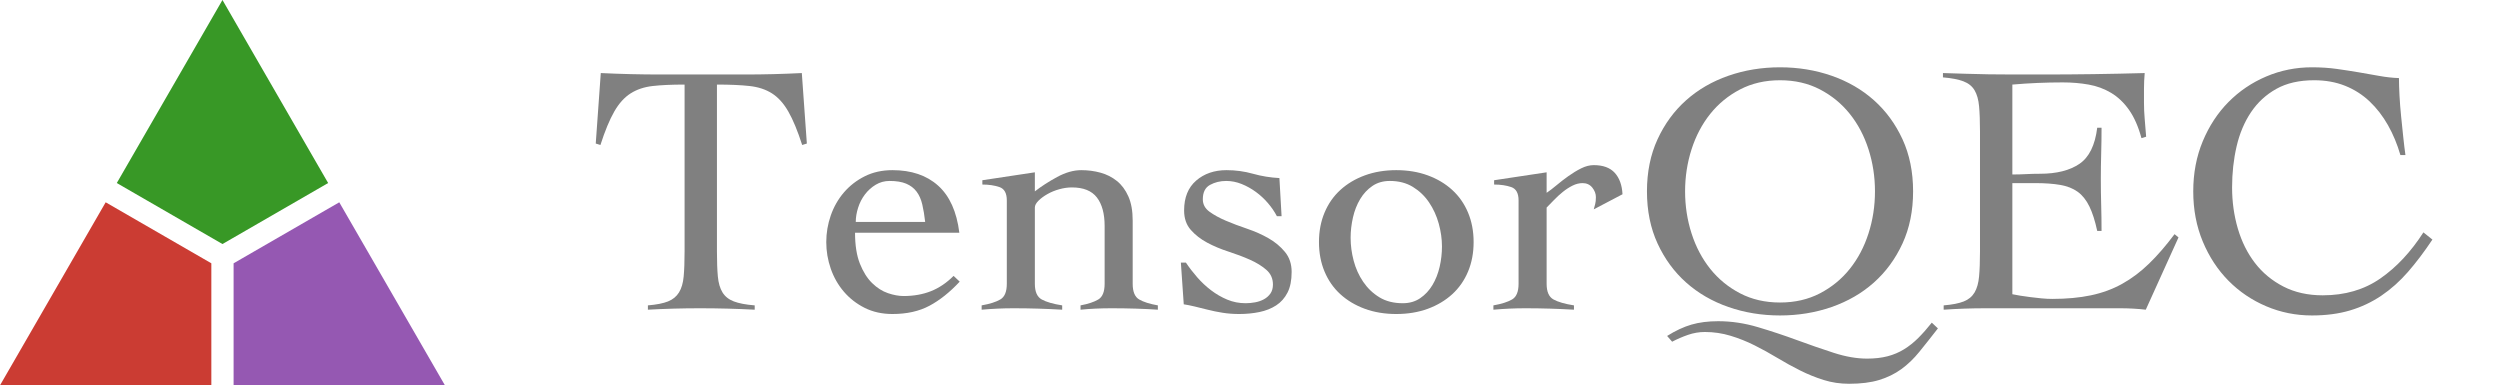 <?xml version="1.0" encoding="UTF-8"?>
<svg xmlns="http://www.w3.org/2000/svg" xmlns:xlink="http://www.w3.org/1999/xlink" width="973.205" height="150" viewBox="0 0 973.205 150">
<defs>
<g>
<g id="glyph-0-0">
<path d="M 24.641 -1.121 C 28 -1.398 30.613 -1.914 32.48 -2.66 C 34.348 -3.406 35.77 -4.574 36.75 -6.16 C 37.73 -7.746 38.336 -9.824 38.57 -12.391 C 38.805 -14.957 38.922 -18.199 38.922 -22.121 L 38.922 -87.078 C 33.973 -87.078 29.844 -86.895 26.531 -86.52 C 23.219 -86.148 20.348 -85.191 17.922 -83.648 C 15.492 -82.109 13.371 -79.754 11.551 -76.578 C 9.73 -73.406 7.934 -69.066 6.16 -63.559 L 4.34 -64.121 L 6.301 -91.559 C 10.219 -91.371 14.094 -91.234 17.922 -91.141 C 21.746 -91.047 25.621 -91 29.539 -91 L 62.441 -91 C 66.172 -91 69.859 -91.047 73.5 -91.141 C 77.141 -91.234 80.828 -91.375 84.559 -91.559 L 86.52 -64.121 L 84.699 -63.559 C 82.926 -69.066 81.129 -73.406 79.309 -76.578 C 77.488 -79.754 75.367 -82.109 72.941 -83.648 C 70.516 -85.191 67.598 -86.148 64.191 -86.52 C 60.785 -86.895 56.559 -87.078 51.52 -87.078 L 51.52 -22.121 C 51.52 -18.199 51.637 -14.957 51.871 -12.391 C 52.105 -9.824 52.711 -7.746 53.691 -6.16 C 54.672 -4.574 56.141 -3.406 58.102 -2.66 C 60.059 -1.914 62.766 -1.398 66.219 -1.121 L 66.219 0.559 C 62.672 0.371 59.125 0.234 55.578 0.141 C 52.031 0.047 48.488 0 44.941 0 C 41.488 0 38.078 0.047 34.719 0.141 C 31.359 0.234 28 0.375 24.641 0.559 Z M 24.641 -1.121 "/>
</g>
<g id="glyph-0-1">
<path d="M 14.559 -29.398 C 14.559 -24.547 15.191 -20.535 16.449 -17.359 C 17.711 -14.188 19.297 -11.668 21.211 -9.801 C 23.125 -7.934 25.176 -6.625 27.371 -5.879 C 29.562 -5.133 31.594 -4.762 33.461 -4.762 C 37.379 -4.762 40.926 -5.391 44.102 -6.648 C 47.273 -7.91 50.215 -9.895 52.922 -12.602 L 55.301 -10.359 C 51.473 -6.254 47.555 -3.125 43.539 -0.98 C 39.527 1.168 34.719 2.238 29.121 2.238 C 25.105 2.238 21.512 1.445 18.34 -0.141 C 15.168 -1.727 12.461 -3.828 10.219 -6.441 C 7.98 -9.055 6.277 -12.039 5.109 -15.398 C 3.941 -18.758 3.359 -22.215 3.359 -25.762 C 3.359 -29.309 3.941 -32.762 5.109 -36.121 C 6.277 -39.48 7.98 -42.465 10.219 -45.078 C 12.461 -47.691 15.168 -49.793 18.34 -51.379 C 21.512 -52.965 25.105 -53.762 29.121 -53.762 C 36.492 -53.762 42.422 -51.754 46.898 -47.738 C 51.379 -43.727 54.133 -37.613 55.16 -29.398 Z M 41.859 -33.602 C 41.578 -36.121 41.207 -38.383 40.738 -40.391 C 40.273 -42.398 39.527 -44.078 38.5 -45.43 C 37.473 -46.785 36.121 -47.809 34.441 -48.512 C 32.762 -49.211 30.613 -49.559 28 -49.559 C 26.039 -49.559 24.242 -49.07 22.609 -48.09 C 20.977 -47.109 19.578 -45.852 18.41 -44.309 C 17.242 -42.77 16.355 -41.043 15.75 -39.129 C 15.145 -37.215 14.84 -35.375 14.84 -33.602 Z M 41.859 -33.602 "/>
</g>
<g id="glyph-0-2">
<path d="M 1.961 -49.84 L 22.398 -52.922 L 22.398 -45.5 C 24.918 -47.461 27.812 -49.328 31.078 -51.102 C 34.348 -52.875 37.473 -53.762 40.461 -53.762 C 43.074 -53.762 45.57 -53.434 47.949 -52.781 C 50.328 -52.129 52.453 -51.055 54.32 -49.559 C 56.188 -48.066 57.68 -46.059 58.801 -43.539 C 59.922 -41.02 60.48 -37.895 60.48 -34.16 L 60.48 -9.52 C 60.48 -6.441 61.32 -4.41 63 -3.43 C 64.68 -2.449 67.105 -1.68 70.281 -1.121 L 70.281 0.559 C 67.574 0.371 64.68 0.234 61.602 0.141 C 58.52 0.047 55.395 0 52.219 0 C 50.074 0 47.996 0.047 45.988 0.141 C 43.984 0.234 42.047 0.375 40.18 0.559 L 40.18 -1.121 C 43.168 -1.68 45.477 -2.449 47.109 -3.43 C 48.742 -4.41 49.559 -6.441 49.559 -9.52 L 49.559 -32.059 C 49.559 -36.82 48.559 -40.508 46.551 -43.121 C 44.543 -45.734 41.301 -47.039 36.82 -47.039 C 35.234 -47.039 33.602 -46.809 31.922 -46.34 C 30.242 -45.875 28.699 -45.242 27.301 -44.449 C 25.898 -43.656 24.734 -42.793 23.801 -41.859 C 22.867 -40.926 22.398 -40.039 22.398 -39.199 L 22.398 -9.52 C 22.398 -6.441 23.285 -4.41 25.059 -3.43 C 26.832 -2.449 29.492 -1.68 33.039 -1.121 L 33.039 0.559 C 29.867 0.371 26.715 0.234 23.59 0.141 C 20.465 0.047 17.312 0 14.141 0 C 11.992 0 9.918 0.047 7.91 0.141 C 5.902 0.234 3.828 0.375 1.68 0.559 L 1.68 -1.121 C 4.852 -1.68 7.281 -2.449 8.961 -3.43 C 10.641 -4.41 11.48 -6.441 11.48 -9.52 L 11.48 -42 C 11.48 -44.801 10.523 -46.527 8.609 -47.18 C 6.695 -47.832 4.48 -48.16 1.961 -48.16 Z M 1.961 -49.84 "/>
</g>
<g id="glyph-0-3">
<path d="M 4.059 -17.781 L 6.02 -17.781 C 7.328 -15.82 8.797 -13.906 10.43 -12.039 C 12.062 -10.172 13.859 -8.492 15.82 -7 C 17.781 -5.508 19.879 -4.293 22.121 -3.359 C 24.359 -2.426 26.738 -1.961 29.262 -1.961 C 30.473 -1.961 31.711 -2.078 32.969 -2.309 C 34.23 -2.543 35.375 -2.941 36.398 -3.5 C 37.426 -4.059 38.266 -4.809 38.922 -5.738 C 39.574 -6.672 39.898 -7.84 39.898 -9.238 C 39.898 -11.574 39.035 -13.488 37.309 -14.98 C 35.582 -16.473 33.461 -17.781 30.941 -18.898 C 28.422 -20.02 25.645 -21.07 22.609 -22.051 C 19.578 -23.031 16.801 -24.195 14.281 -25.551 C 11.762 -26.902 9.637 -28.559 7.91 -30.52 C 6.184 -32.48 5.32 -35 5.32 -38.078 C 5.32 -43.121 6.883 -46.992 10.012 -49.699 C 13.137 -52.406 17.078 -53.762 21.84 -53.762 C 25.387 -53.762 28.816 -53.293 32.129 -52.359 C 35.441 -51.426 38.875 -50.867 42.422 -50.68 L 43.262 -35.84 L 41.441 -35.84 C 40.508 -37.613 39.34 -39.316 37.941 -40.949 C 36.539 -42.582 34.977 -44.031 33.25 -45.289 C 31.523 -46.551 29.68 -47.578 27.719 -48.371 C 25.758 -49.164 23.754 -49.559 21.699 -49.559 C 19.367 -49.559 17.266 -49.047 15.398 -48.02 C 13.531 -46.992 12.602 -45.125 12.602 -42.422 C 12.602 -40.461 13.465 -38.852 15.191 -37.59 C 16.918 -36.328 19.039 -35.164 21.559 -34.09 C 24.078 -33.016 26.855 -31.965 29.891 -30.941 C 32.922 -29.914 35.699 -28.676 38.219 -27.23 C 40.738 -25.785 42.863 -24.012 44.59 -21.91 C 46.316 -19.809 47.18 -17.219 47.18 -14.141 C 47.18 -10.875 46.645 -8.191 45.57 -6.09 C 44.496 -3.988 43.027 -2.332 41.16 -1.121 C 39.293 0.094 37.125 0.957 34.648 1.469 C 32.176 1.984 29.539 2.238 26.738 2.238 C 24.5 2.238 22.352 2.078 20.301 1.75 C 18.246 1.422 16.309 1.027 14.488 0.559 C 12.668 0.094 10.965 -0.328 9.379 -0.699 C 7.793 -1.074 6.395 -1.352 5.18 -1.539 Z M 4.059 -17.781 "/>
</g>
<g id="glyph-0-4">
<path d="M 33.461 -53.762 C 37.941 -53.762 42.023 -53.082 45.711 -51.73 C 49.398 -50.375 52.57 -48.488 55.23 -46.059 C 57.891 -43.633 59.941 -40.691 61.391 -37.238 C 62.836 -33.785 63.559 -29.961 63.559 -25.762 C 63.559 -21.562 62.836 -17.734 61.391 -14.281 C 59.945 -10.828 57.891 -7.887 55.23 -5.461 C 52.57 -3.035 49.398 -1.145 45.711 0.211 C 42.023 1.562 37.941 2.238 33.461 2.238 C 28.98 2.238 24.898 1.562 21.211 0.211 C 17.523 -1.145 14.352 -3.035 11.691 -5.461 C 9.031 -7.887 6.977 -10.828 5.531 -14.281 C 4.082 -17.734 3.359 -21.559 3.359 -25.762 C 3.359 -29.961 4.082 -33.785 5.531 -37.238 C 6.977 -40.691 9.031 -43.633 11.691 -46.059 C 14.352 -48.484 17.523 -50.375 21.211 -51.73 C 24.898 -53.082 28.98 -53.762 33.461 -53.762 Z M 30.941 -49.559 C 28.328 -49.559 26.062 -48.906 24.148 -47.602 C 22.234 -46.293 20.648 -44.59 19.391 -42.488 C 18.129 -40.391 17.195 -38.012 16.59 -35.352 C 15.984 -32.691 15.68 -30.055 15.68 -27.441 C 15.68 -24.453 16.078 -21.465 16.871 -18.48 C 17.664 -15.492 18.898 -12.762 20.578 -10.289 C 22.258 -7.816 24.359 -5.809 26.879 -4.27 C 29.398 -2.73 32.434 -1.961 35.98 -1.961 C 38.594 -1.961 40.855 -2.613 42.77 -3.922 C 44.684 -5.227 46.27 -6.93 47.531 -9.031 C 48.789 -11.129 49.723 -13.488 50.328 -16.102 C 50.938 -18.715 51.238 -21.375 51.238 -24.078 C 51.238 -26.973 50.82 -29.938 49.98 -32.969 C 49.141 -36.004 47.879 -38.758 46.199 -41.23 C 44.52 -43.703 42.422 -45.711 39.898 -47.25 C 37.379 -48.789 34.395 -49.559 30.941 -49.559 Z M 30.941 -49.559 "/>
</g>
<g id="glyph-0-5">
<path d="M 1.262 -1.121 C 4.434 -1.68 6.859 -2.449 8.539 -3.43 C 10.219 -4.41 11.059 -6.441 11.059 -9.52 L 11.059 -42 C 11.059 -44.801 10.102 -46.527 8.191 -47.18 C 6.277 -47.832 4.059 -48.16 1.539 -48.16 L 1.539 -49.84 L 21.98 -52.922 L 21.98 -44.941 C 23.102 -45.688 24.383 -46.668 25.828 -47.879 C 27.277 -49.094 28.816 -50.285 30.449 -51.449 C 32.082 -52.617 33.738 -53.621 35.422 -54.461 C 37.102 -55.301 38.734 -55.719 40.32 -55.719 C 43.961 -55.719 46.691 -54.715 48.512 -52.711 C 50.332 -50.703 51.332 -47.926 51.52 -44.379 L 40.32 -38.5 C 40.508 -39.152 40.691 -39.828 40.879 -40.531 C 41.066 -41.23 41.16 -42.141 41.16 -43.262 C 41.16 -44.566 40.691 -45.805 39.762 -46.969 C 38.828 -48.137 37.566 -48.719 35.98 -48.719 C 34.672 -48.719 33.367 -48.395 32.059 -47.738 C 30.754 -47.086 29.492 -46.27 28.281 -45.289 C 27.066 -44.309 25.922 -43.262 24.852 -42.141 C 23.777 -41.02 22.82 -40.039 21.98 -39.199 L 21.98 -9.52 C 21.98 -6.441 22.867 -4.41 24.641 -3.43 C 26.414 -2.449 29.074 -1.68 32.621 -1.121 L 32.621 0.559 C 29.445 0.371 26.297 0.234 23.172 0.141 C 20.043 0.047 16.895 0 13.719 0 C 11.574 0 9.496 0.047 7.488 0.141 C 5.484 0.234 3.406 0.375 1.262 0.559 Z M 1.262 -1.121 "/>
</g>
<g id="glyph-0-6">
<path d="M 119.84 7.84 C 117.227 11.199 114.824 14.234 112.629 16.941 C 110.438 19.648 108.078 21.91 105.559 23.73 C 103.039 25.551 100.172 26.949 96.949 27.93 C 93.73 28.91 89.832 29.398 85.262 29.398 C 81.809 29.398 78.516 28.91 75.391 27.93 C 72.262 26.949 69.207 25.715 66.219 24.219 C 63.234 22.727 60.27 21.094 57.328 19.32 C 54.391 17.547 51.426 15.914 48.441 14.422 C 45.453 12.926 42.352 11.691 39.129 10.711 C 35.91 9.73 32.574 9.238 29.121 9.238 C 26.879 9.238 24.688 9.613 22.539 10.359 C 20.395 11.105 18.34 11.992 16.379 13.02 L 14.422 10.781 C 17.688 8.727 20.836 7.258 23.871 6.371 C 26.902 5.484 30.379 5.039 34.301 5.039 C 39.434 5.039 44.59 5.809 49.77 7.352 C 54.949 8.891 60.012 10.57 64.961 12.391 C 69.906 14.211 74.691 15.867 79.309 17.359 C 83.93 18.852 88.246 19.602 92.262 19.602 C 95.246 19.602 97.906 19.297 100.238 18.691 C 102.574 18.082 104.719 17.172 106.68 15.961 C 108.641 14.746 110.484 13.277 112.211 11.551 C 113.938 9.824 115.688 7.84 117.461 5.602 Z M 6.578 -45.5 C 6.578 -53.059 7.957 -59.828 10.711 -65.801 C 13.465 -71.773 17.172 -76.836 21.84 -80.988 C 26.508 -85.145 31.988 -88.316 38.289 -90.512 C 44.59 -92.703 51.285 -93.801 58.379 -93.801 C 65.473 -93.801 72.172 -92.703 78.469 -90.512 C 84.77 -88.316 90.254 -85.145 94.922 -80.988 C 99.586 -76.836 103.297 -71.773 106.051 -65.801 C 108.805 -59.828 110.18 -53.059 110.18 -45.5 C 110.18 -37.941 108.805 -31.172 106.051 -25.199 C 103.297 -19.227 99.586 -14.164 94.922 -10.012 C 90.254 -5.855 84.77 -2.684 78.469 -0.488 C 72.168 1.703 65.473 2.801 58.379 2.801 C 51.285 2.801 44.59 1.703 38.289 -0.488 C 31.988 -2.684 26.508 -5.855 21.84 -10.012 C 17.172 -14.164 13.465 -19.227 10.711 -25.199 C 7.957 -31.172 6.578 -37.941 6.578 -45.5 Z M 21.422 -45.5 C 21.422 -39.809 22.262 -34.348 23.941 -29.121 C 25.621 -23.895 28.047 -19.297 31.219 -15.328 C 34.395 -11.363 38.266 -8.191 42.84 -5.809 C 47.414 -3.43 52.594 -2.238 58.379 -2.238 C 64.168 -2.238 69.348 -3.43 73.922 -5.809 C 78.492 -8.191 82.367 -11.363 85.539 -15.328 C 88.715 -19.297 91.141 -23.895 92.82 -29.121 C 94.5 -34.348 95.34 -39.809 95.34 -45.5 C 95.34 -51.191 94.5 -56.652 92.82 -61.879 C 91.141 -67.105 88.715 -71.703 85.539 -75.672 C 82.367 -79.637 78.492 -82.809 73.922 -85.191 C 69.348 -87.57 64.168 -88.762 58.379 -88.762 C 52.594 -88.762 47.414 -87.57 42.84 -85.191 C 38.266 -82.809 34.395 -79.637 31.219 -75.672 C 28.047 -71.703 25.621 -67.105 23.941 -61.879 C 22.262 -56.652 21.422 -51.191 21.422 -45.5 Z M 21.422 -45.5 "/>
</g>
<g id="glyph-0-7">
<path d="M 32.199 -5.461 C 33.039 -5.273 34.066 -5.086 35.281 -4.898 C 36.492 -4.711 37.801 -4.527 39.199 -4.34 C 40.602 -4.152 42.047 -3.988 43.539 -3.852 C 45.031 -3.711 46.434 -3.641 47.738 -3.641 C 53.34 -3.641 58.355 -4.105 62.789 -5.039 C 67.223 -5.973 71.285 -7.465 74.969 -9.52 C 78.656 -11.574 82.133 -14.188 85.398 -17.359 C 88.668 -20.531 91.98 -24.359 95.34 -28.84 L 96.879 -27.578 L 84.141 0.559 C 82.555 0.371 80.922 0.234 79.238 0.141 C 77.559 0.047 75.926 0 74.34 0 L 21.699 0 C 18.992 0 16.285 0.047 13.578 0.141 C 10.871 0.234 8.168 0.375 5.461 0.559 L 5.461 -1.121 C 8.82 -1.398 11.434 -1.914 13.301 -2.66 C 15.168 -3.406 16.566 -4.574 17.5 -6.16 C 18.434 -7.746 19.016 -9.824 19.25 -12.391 C 19.484 -14.957 19.602 -18.199 19.602 -22.121 L 19.602 -68.879 C 19.602 -72.801 19.484 -76.043 19.25 -78.609 C 19.016 -81.176 18.434 -83.254 17.5 -84.84 C 16.566 -86.426 15.121 -87.594 13.16 -88.34 C 11.199 -89.086 8.539 -89.602 5.18 -89.879 L 5.18 -91.559 C 8.352 -91.465 11.363 -91.375 14.211 -91.281 C 17.059 -91.188 19.996 -91.117 23.031 -91.07 C 26.062 -91.023 29.285 -91 32.691 -91 C 36.098 -91 39.945 -91 44.238 -91 C 50.773 -91 57.309 -91.047 63.84 -91.141 C 70.375 -91.234 77 -91.375 83.719 -91.559 C 83.625 -90.531 83.559 -89.508 83.512 -88.48 C 83.465 -87.453 83.441 -86.473 83.441 -85.539 L 83.441 -79.941 C 83.441 -77.887 83.535 -75.809 83.719 -73.711 C 83.906 -71.609 84.094 -69.301 84.281 -66.781 L 82.461 -66.219 C 81.246 -70.699 79.637 -74.363 77.629 -77.211 C 75.621 -80.059 73.289 -82.273 70.629 -83.859 C 67.969 -85.445 65.055 -86.52 61.879 -87.078 C 58.707 -87.641 55.348 -87.922 51.801 -87.922 C 45.266 -87.922 38.734 -87.641 32.199 -87.078 L 32.199 -52.078 C 34.066 -52.078 35.863 -52.125 37.59 -52.219 C 39.316 -52.312 41.113 -52.359 42.98 -52.359 C 49.422 -52.359 54.531 -53.645 58.309 -56.211 C 62.09 -58.777 64.398 -63.465 65.238 -70.281 L 66.922 -70.281 C 66.922 -66.922 66.875 -63.559 66.781 -60.199 C 66.688 -56.84 66.641 -53.527 66.641 -50.262 C 66.641 -46.902 66.688 -43.539 66.781 -40.18 C 66.875 -36.82 66.922 -33.461 66.922 -30.102 L 65.238 -30.102 C 64.398 -34.02 63.375 -37.215 62.16 -39.691 C 60.945 -42.164 59.43 -44.055 57.609 -45.359 C 55.789 -46.668 53.527 -47.555 50.82 -48.02 C 48.113 -48.488 44.895 -48.719 41.16 -48.719 L 32.199 -48.719 Z M 32.199 -5.461 "/>
</g>
<g id="glyph-0-8">
<path d="M 87.359 -59.641 C 86.145 -63.84 84.535 -67.715 82.531 -71.262 C 80.523 -74.809 78.145 -77.887 75.391 -80.5 C 72.637 -83.113 69.465 -85.145 65.871 -86.59 C 62.277 -88.035 58.238 -88.762 53.762 -88.762 C 47.973 -88.762 43.074 -87.641 39.059 -85.398 C 35.047 -83.16 31.758 -80.125 29.191 -76.301 C 26.625 -72.473 24.758 -68.039 23.59 -63 C 22.422 -57.961 21.84 -52.641 21.84 -47.039 C 21.84 -41.441 22.586 -36.098 24.078 -31.012 C 25.574 -25.926 27.789 -21.465 30.73 -17.641 C 33.672 -13.812 37.355 -10.758 41.789 -8.469 C 46.223 -6.184 51.332 -5.039 57.121 -5.039 C 65.801 -5.039 73.289 -7.234 79.59 -11.621 C 85.891 -16.008 91.465 -21.98 96.32 -29.539 L 99.82 -26.738 C 96.648 -21.98 93.473 -17.781 90.301 -14.141 C 87.125 -10.5 83.672 -7.422 79.941 -4.898 C 76.207 -2.379 72.148 -0.465 67.762 0.84 C 63.375 2.148 58.426 2.801 52.922 2.801 C 46.668 2.801 40.738 1.609 35.141 -0.77 C 29.539 -3.148 24.641 -6.465 20.441 -10.711 C 16.242 -14.957 12.902 -20.043 10.43 -25.969 C 7.957 -31.895 6.719 -38.406 6.719 -45.5 C 6.719 -52.594 7.957 -59.102 10.43 -65.031 C 12.902 -70.957 16.238 -76.043 20.441 -80.289 C 24.641 -84.535 29.539 -87.852 35.141 -90.23 C 40.738 -92.609 46.668 -93.801 52.922 -93.801 C 56.375 -93.801 59.594 -93.59 62.578 -93.172 C 65.566 -92.75 68.438 -92.309 71.191 -91.84 C 73.945 -91.375 76.602 -90.906 79.172 -90.441 C 81.738 -89.973 84.281 -89.691 86.801 -89.602 C 86.801 -87.641 86.871 -85.352 87.012 -82.738 C 87.152 -80.125 87.359 -77.441 87.641 -74.691 C 87.922 -71.938 88.199 -69.23 88.48 -66.57 C 88.762 -63.91 89.039 -61.602 89.32 -59.641 Z M 87.359 -59.641 "/>
</g>
</g>
</defs>
<path fill-rule="nonzero" fill="rgb(22%, 59.6%, 14.9%)" fill-opacity="1" d="M 86.602 0 L 127.738 71.25 L 86.602 95 L 45.465 71.25 L 86.602 0 "/>
<path fill-rule="nonzero" fill="rgb(58.4%, 34.5%, 69.8%)" fill-opacity="1" d="M 173.207 150 L 90.934 150 L 90.934 102.5 L 132.07 78.75 L 173.207 150 "/>
<path fill-rule="nonzero" fill="rgb(79.6%, 23.5%, 20%)" fill-opacity="1" d="M 0 150 L 41.137 78.75 L 82.273 102.5 L 82.273 150 L 0 150 "/>
<g fill="rgb(50.196%, 50.196%, 50.196%)" fill-opacity="1">
<use xlink:href="#glyph-0-0" x="227.573" y="120"/>
<use xlink:href="#glyph-0-1" x="318.293" y="120"/>
<use xlink:href="#glyph-0-2" x="380.453" y="120"/>
<use xlink:href="#glyph-0-3" x="455.633" y="120"/>
<use xlink:href="#glyph-0-4" x="510.093" y="120"/>
<use xlink:href="#glyph-0-5" x="580.093" y="120"/>
<use xlink:href="#glyph-0-6" x="634.553" y="120"/>
<use xlink:href="#glyph-0-7" x="751.173" y="120"/>
<use xlink:href="#glyph-0-8" x="847.073" y="120"/>
</g>
</svg>
